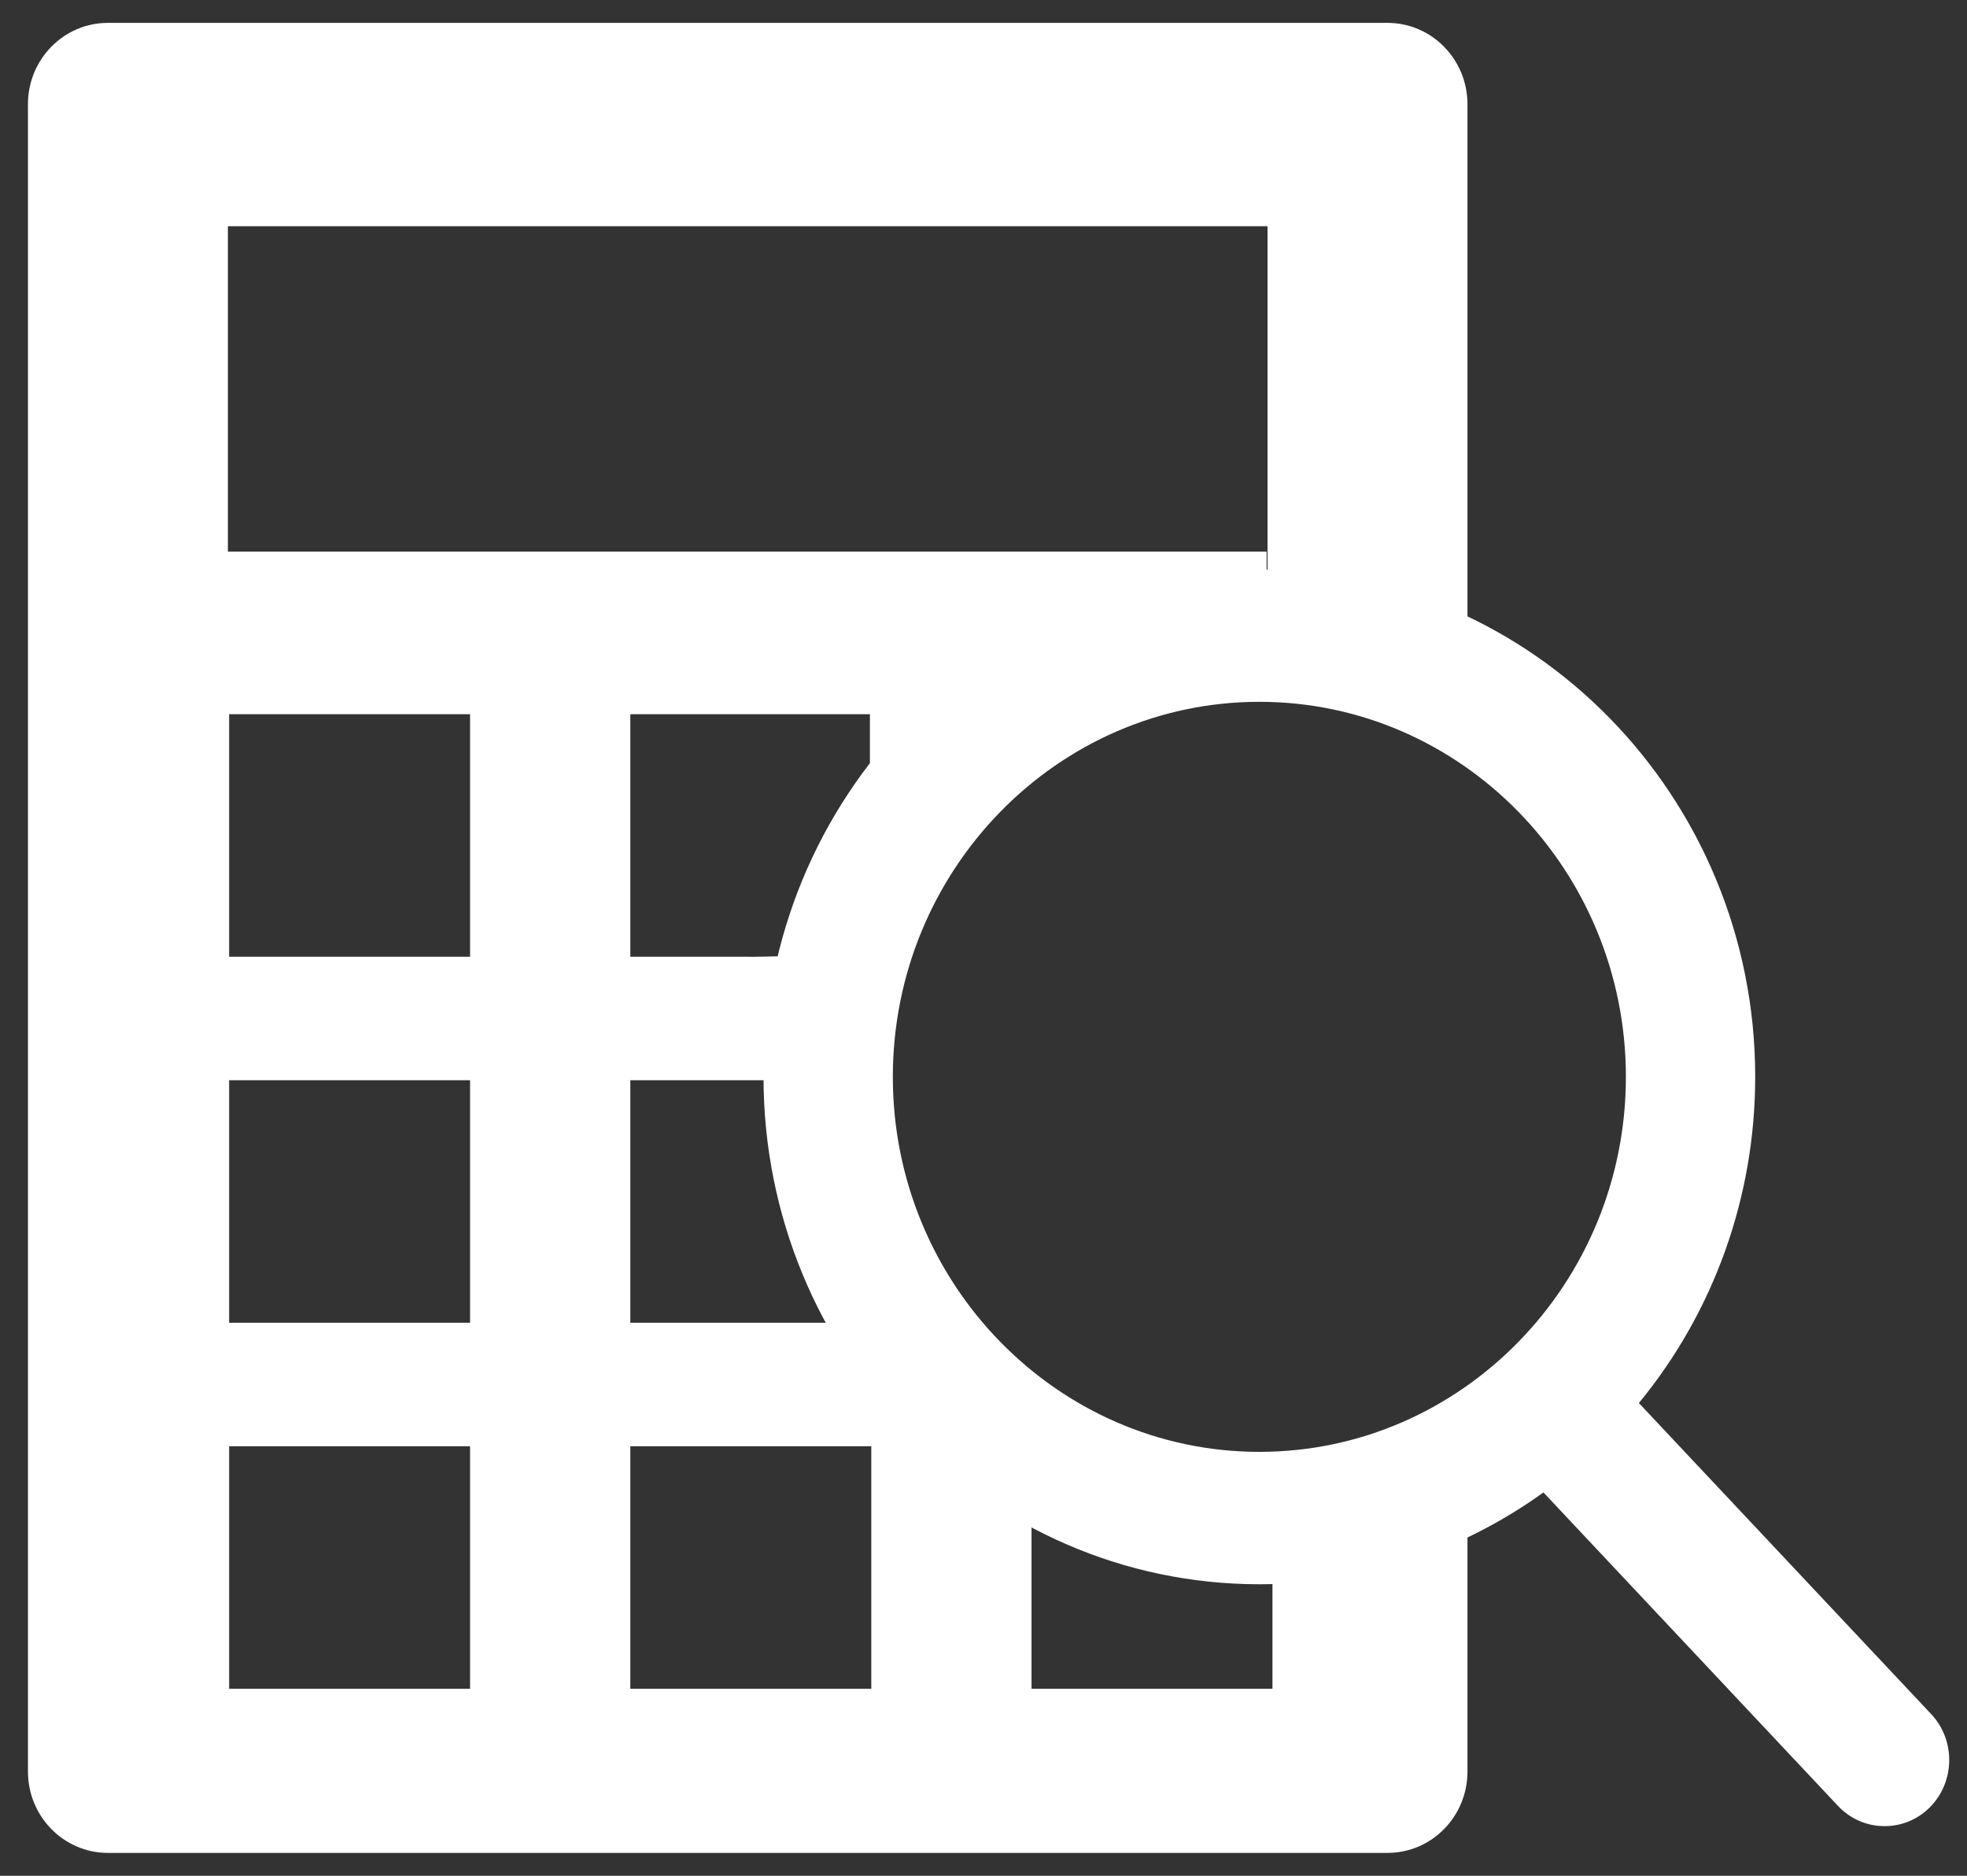 <svg width="43" height="41" viewBox="0 0 43 41" fill="none" xmlns="http://www.w3.org/2000/svg">
<rect x="0" y="0" width="43" height="41" fill="#333333" stroke="none"/>
<path fill-rule="evenodd" clip-rule="evenodd" d="M32.08 15.422V2.278C32.08 1.296 31.296 0.5 30.331 0.5H2.359C1.394 0.5 0.611 1.296 0.611 2.278V38.722C0.611 39.704 1.395 40.5 2.359 40.5H30.331C31.297 40.5 32.08 39.704 32.08 38.722V30.912C30.801 31.761 29.311 32.307 27.709 32.455L26.003 32.555L22.48 31.611L21.289 29.389L20.251 28.056C20.136 27.946 19.156 27.824 19.047 27.71V28.912H13.779V23.611H18.475C18.237 22.762 19.334 20.871 18.421 20.871C18.274 20.871 16.346 20.923 16.346 20.912H13.779V15.611H20.55C21.052 14.831 27.689 13.074 27.689 13.074V12.056H4.982V4.944H27.709V13.878C29.311 14.026 30.801 14.574 32.08 15.422ZM13.779 31.611H19.047V36.912H13.779V31.611ZM22.55 32.5H27.817V36.912H22.55V32.5ZM5.009 15.611H10.276V20.912H5.009V15.611ZM5.009 23.611H10.276V28.912H5.009V23.611ZM5.009 31.611H10.276V36.912H5.009V31.611Z" fill="white"/>
<path d="M20.271 15H19.017V19.981H20.271V15Z" fill="white"/>
<path d="M42.218 37.467L35.827 30.667C37.471 28.669 38.37 26.155 38.37 23.538C38.37 17.423 33.507 12.448 27.531 12.448C21.554 12.448 16.691 17.423 16.691 23.538C16.691 29.653 21.554 34.628 27.531 34.628C29.775 34.628 31.913 33.937 33.741 32.621L40.18 39.473C40.449 39.758 40.811 39.915 41.199 39.915C41.566 39.915 41.914 39.773 42.178 39.513C42.74 38.959 42.757 38.042 42.218 37.467ZM27.531 15.34C31.949 15.34 35.543 19.018 35.543 23.538C35.543 28.057 31.949 31.734 27.531 31.734C23.113 31.734 19.518 28.057 19.518 23.538C19.518 19.018 23.113 15.34 27.531 15.34Z" fill="white"/>
</svg>
